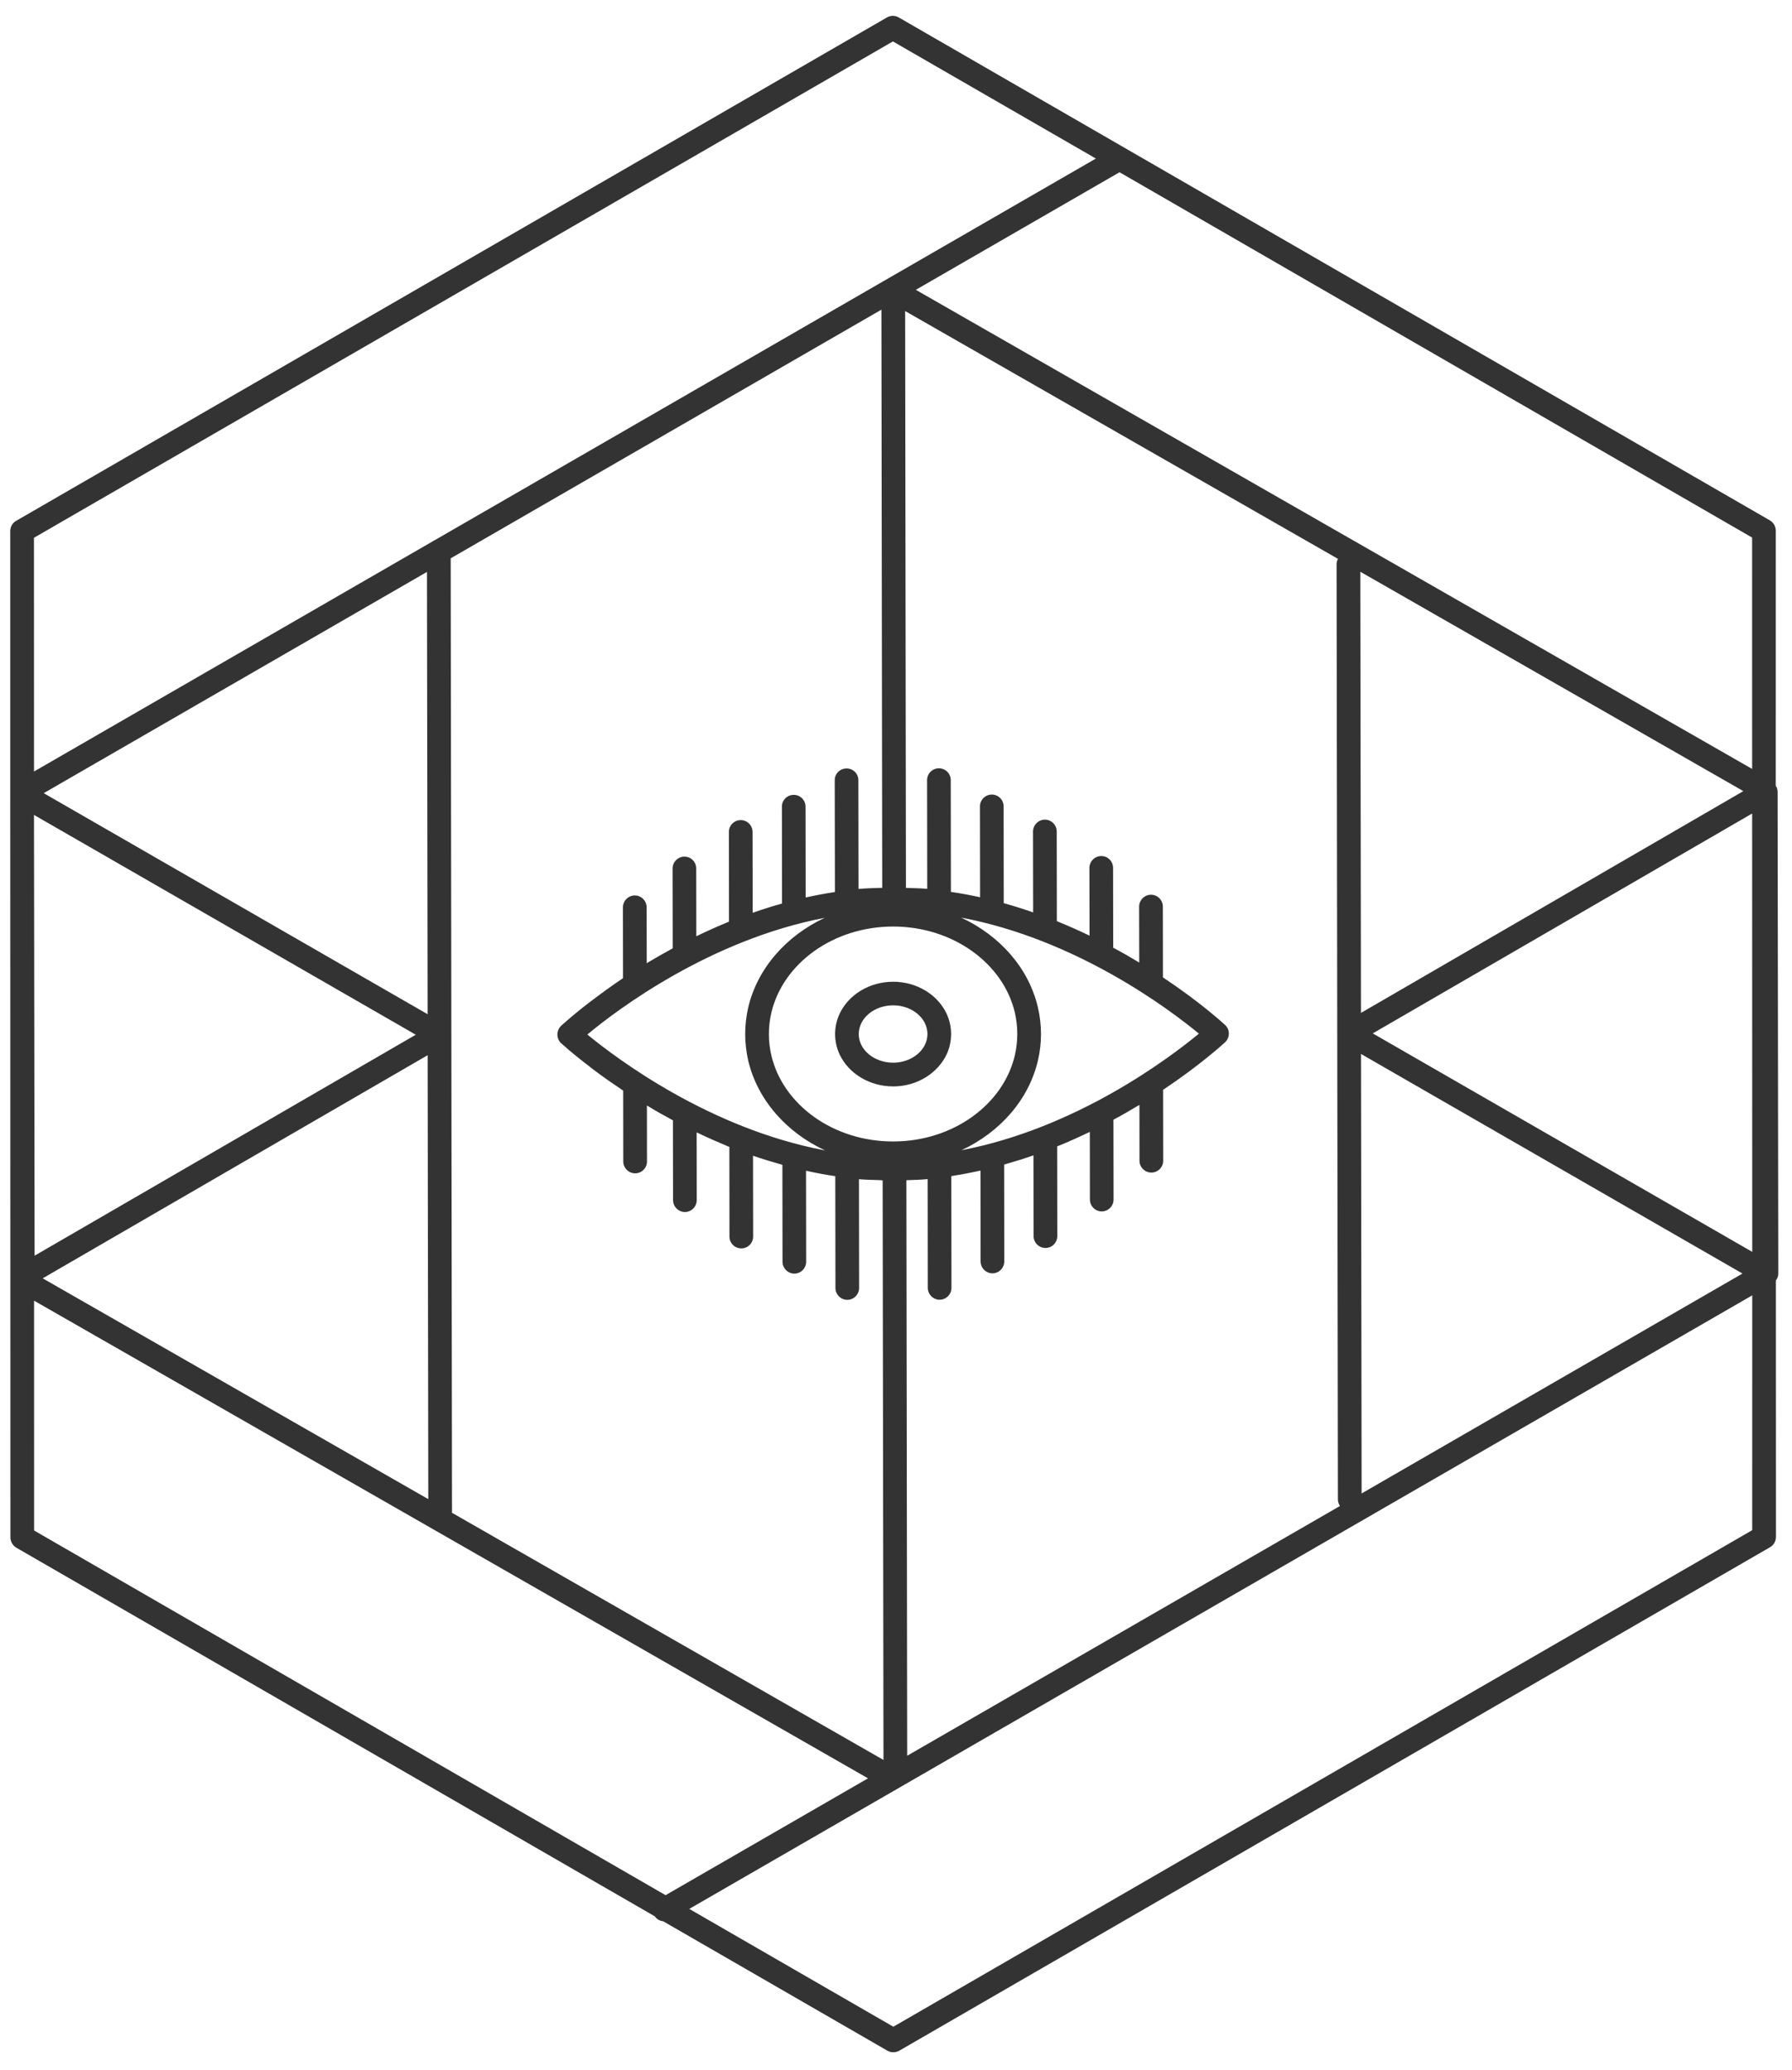 <?xml version="1.0" encoding="UTF-8" standalone="no"?>
<svg width="58px" height="67px" viewBox="0 0 58 67" version="1.1" xmlns="http://www.w3.org/2000/svg" xmlns:xlink="http://www.w3.org/1999/xlink" xmlns:sketch="http://www.bohemiancoding.com/sketch/ns">
    <!-- Generator: Sketch 3.5.2 (25235) - http://www.bohemiancoding.com/sketch -->
    <title>Group 33</title>
    <desc>Created with Sketch.</desc>
    <defs></defs>
    <g id="Page-1" stroke="none" stroke-width="1" fill="none" fill-rule="evenodd" sketch:type="MSPage">
        <g id="Artboard-2" sketch:type="MSArtboardGroup" transform="translate(-686, -522)" fill="#333333">
            <g id="Group-33" sketch:type="MSLayerGroup" transform="translate(686, 522)">
                <g id="Group-32" sketch:type="MSShapeGroup">
                    <path d="M56.712,49.529 L28.914,65.601 L22.309,61.787 L56.713,41.928 L56.712,49.529 Z M1.103,42.1 L28.094,57.561 L21.542,61.343 L1.104,49.539 L1.103,42.1 Z M1.099,17.407 L28.9,1.341 L35.469,5.132 L14.067,17.487 C14.043,17.494 14.022,17.51 14,17.525 L1.101,24.972 L1.099,17.407 Z M56.71,24.889 L29.642,9.381 L36.235,5.575 L56.709,17.4 L56.71,24.889 Z M44.05,34.114 L56.398,41.222 L44.07,48.34 L44.05,34.114 Z M44.049,32.786 L44.028,18.506 L56.426,25.607 L44.049,32.786 Z M56.713,40.52 L44.431,33.449 L56.71,26.332 L56.713,40.52 Z M29.336,38.201 C29.567,38.193 29.799,38.188 30.025,38.165 L30.029,41.684 C30.029,41.896 30.203,42.07 30.412,42.069 C30.625,42.069 30.795,41.895 30.795,41.683 L30.79,38.068 C31.111,38.017 31.424,37.958 31.735,37.889 L31.738,40.829 C31.739,41.041 31.91,41.215 32.123,41.215 C32.335,41.215 32.504,41.04 32.504,40.829 L32.5,37.695 C32.826,37.601 33.142,37.505 33.449,37.396 L33.453,40.013 C33.453,40.224 33.629,40.395 33.838,40.394 C34.05,40.394 34.22,40.223 34.22,40.011 L34.216,37.106 C34.584,36.959 34.933,36.8 35.273,36.637 L35.276,38.825 C35.276,39.037 35.448,39.211 35.66,39.211 C35.872,39.21 36.042,39.036 36.042,38.824 L36.038,36.243 C36.335,36.084 36.614,35.921 36.879,35.763 L36.881,37.573 C36.882,37.782 37.056,37.954 37.265,37.954 C37.478,37.953 37.649,37.78 37.648,37.571 L37.645,35.275 C38.845,34.475 39.575,33.804 39.651,33.737 C39.728,33.663 39.773,33.559 39.773,33.455 C39.773,33.347 39.728,33.247 39.65,33.174 C39.573,33.105 38.842,32.434 37.64,31.636 L37.637,29.344 C37.636,29.133 37.465,28.96 37.253,28.961 C37.044,28.961 36.869,29.134 36.869,29.346 L36.873,31.156 C36.607,30.994 36.327,30.833 36.03,30.675 L36.026,28.093 C36.026,27.881 35.857,27.707 35.645,27.708 C35.432,27.708 35.26,27.883 35.26,28.094 L35.264,30.285 C34.924,30.121 34.575,29.967 34.206,29.816 L34.202,26.915 C34.202,26.703 34.03,26.53 33.818,26.53 C33.608,26.531 33.435,26.704 33.435,26.917 L33.439,29.533 C33.131,29.424 32.815,29.325 32.487,29.233 L32.483,26.1 C32.483,25.892 32.314,25.718 32.101,25.718 C31.888,25.719 31.717,25.892 31.718,26.101 L31.722,29.042 C31.411,28.975 31.099,28.914 30.777,28.869 L30.772,25.249 C30.772,25.037 30.6,24.868 30.387,24.868 C30.178,24.869 30.006,25.038 30.006,25.25 L30.011,28.77 C29.785,28.75 29.553,28.747 29.322,28.739 L29.296,10.068 L43.305,18.089 C43.279,18.144 43.26,18.198 43.26,18.259 L43.303,48.545 C43.304,48.618 43.332,48.688 43.369,48.746 L29.362,56.83 L29.336,38.201 Z M33.596,34.317 C33.659,34.042 33.694,33.757 33.693,33.464 C33.692,33.171 33.658,32.884 33.593,32.608 C33.299,31.342 32.365,30.283 31.108,29.701 C34.837,30.403 37.838,32.659 38.804,33.457 C37.84,34.253 34.844,36.518 31.117,37.231 C32.374,36.646 33.305,35.583 33.596,34.317 L33.596,34.317 Z M24.214,32.621 C24.153,32.898 24.118,33.185 24.119,33.478 C24.12,33.771 24.155,34.056 24.217,34.33 C24.515,35.595 25.449,36.655 26.706,37.237 C22.977,36.535 19.975,34.278 19.01,33.485 C19.973,32.684 22.967,30.423 26.693,29.708 C25.439,30.293 24.508,31.355 24.214,32.621 L24.214,32.621 Z M28.903,29.99 C30.842,29.988 32.466,31.182 32.844,32.763 C32.896,32.99 32.926,33.225 32.926,33.465 C32.926,33.705 32.897,33.94 32.845,34.164 C32.473,35.747 30.852,36.945 28.913,36.947 C26.969,36.95 25.347,35.757 24.969,34.175 C24.915,33.951 24.886,33.716 24.886,33.476 C24.886,33.237 24.913,33.001 24.967,32.774 C25.341,31.192 26.96,29.993 28.903,29.99 L28.903,29.99 Z M14.63,48.94 L14.587,18.072 L28.528,10.023 L28.554,28.737 C28.3,28.745 28.043,28.75 27.792,28.773 L27.787,28.773 L27.782,25.253 C27.782,25.041 27.61,24.872 27.399,24.873 C27.187,24.873 27.017,25.043 27.017,25.254 L27.023,28.874 L27.015,28.874 C26.706,28.921 26.401,28.979 26.1,29.045 C26.093,29.049 26.083,29.049 26.076,29.049 L26.072,26.109 C26.071,25.9 25.902,25.727 25.689,25.728 C25.477,25.728 25.306,25.902 25.307,26.11 L25.311,29.243 C25.307,29.247 25.3,29.247 25.293,29.251 C24.981,29.339 24.674,29.434 24.375,29.541 C24.369,29.541 24.366,29.541 24.361,29.545 L24.357,26.929 C24.357,26.717 24.187,26.545 23.975,26.545 C23.762,26.545 23.591,26.718 23.591,26.931 L23.595,29.832 C23.588,29.837 23.581,29.84 23.574,29.84 C23.219,29.987 22.881,30.138 22.553,30.297 C22.549,30.297 22.546,30.3 22.537,30.304 L22.534,28.113 C22.534,27.901 22.365,27.727 22.152,27.727 C21.941,27.727 21.769,27.902 21.769,28.114 L21.773,30.696 C21.764,30.698 21.756,30.706 21.747,30.71 C21.467,30.861 21.201,31.016 20.949,31.166 C20.944,31.171 20.937,31.175 20.932,31.179 L20.929,29.369 C20.928,29.157 20.759,28.984 20.545,28.984 C20.335,28.985 20.161,29.158 20.162,29.369 L20.165,31.661 C20.161,31.666 20.153,31.669 20.148,31.674 C20.067,31.727 19.998,31.778 19.92,31.828 C19.832,31.891 19.746,31.952 19.659,32.013 C19.582,32.068 19.508,32.121 19.436,32.176 C19.365,32.226 19.299,32.277 19.233,32.327 C19.166,32.378 19.1,32.427 19.038,32.474 C18.958,32.535 18.89,32.59 18.82,32.644 C18.745,32.705 18.676,32.76 18.613,32.814 C18.567,32.853 18.519,32.891 18.478,32.926 C18.441,32.958 18.414,32.98 18.384,33.008 C18.342,33.042 18.31,33.07 18.282,33.096 C18.261,33.112 18.246,33.127 18.233,33.138 C18.199,33.17 18.172,33.194 18.16,33.204 C18.084,33.278 18.041,33.379 18.041,33.487 C18.041,33.59 18.084,33.695 18.16,33.768 C18.172,33.776 18.201,33.798 18.235,33.833 C18.247,33.845 18.263,33.856 18.278,33.867 C18.31,33.895 18.342,33.926 18.385,33.964 C18.415,33.987 18.442,34.011 18.479,34.042 C18.522,34.076 18.57,34.119 18.619,34.157 C18.674,34.203 18.73,34.25 18.794,34.299 C18.872,34.361 18.954,34.426 19.047,34.495 C19.103,34.542 19.164,34.588 19.226,34.635 C19.295,34.685 19.368,34.737 19.444,34.796 C19.515,34.846 19.585,34.896 19.659,34.95 C19.75,35.012 19.845,35.082 19.944,35.146 C20.012,35.193 20.075,35.239 20.144,35.284 C20.154,35.292 20.161,35.297 20.17,35.3 L20.173,37.597 C20.174,37.805 20.347,37.979 20.558,37.978 C20.772,37.978 20.941,37.804 20.94,37.596 L20.938,35.786 C20.946,35.789 20.957,35.797 20.969,35.8 C21.22,35.955 21.487,36.105 21.766,36.255 C21.772,36.258 21.776,36.258 21.78,36.263 L21.784,38.844 C21.784,39.056 21.957,39.23 22.168,39.23 C22.381,39.23 22.55,39.055 22.55,38.844 L22.547,36.656 C22.555,36.656 22.558,36.66 22.564,36.66 C22.89,36.818 23.229,36.966 23.581,37.114 C23.591,37.114 23.599,37.117 23.607,37.121 L23.61,40.027 C23.61,40.239 23.782,40.408 23.995,40.408 C24.207,40.408 24.376,40.237 24.376,40.025 L24.372,37.408 C24.379,37.412 24.387,37.412 24.394,37.416 C24.695,37.52 25.003,37.612 25.317,37.701 C25.319,37.701 25.321,37.705 25.323,37.705 L25.327,40.839 C25.328,41.05 25.499,41.224 25.711,41.224 C25.924,41.224 26.093,41.049 26.092,40.837 L26.088,37.897 L26.102,37.897 C26.404,37.966 26.713,38.023 27.026,38.069 C27.028,38.069 27.033,38.072 27.035,38.072 L27.04,41.688 C27.04,41.9 27.212,42.073 27.424,42.073 C27.636,42.072 27.806,41.899 27.806,41.687 L27.801,38.168 C28.02,38.188 28.243,38.19 28.47,38.198 C28.503,38.203 28.535,38.203 28.568,38.206 L28.595,56.966 L14.626,48.964 C14.626,48.956 14.63,48.948 14.63,48.94 L14.63,48.94 Z M13.841,34.155 L13.862,48.524 L1.382,41.377 L13.841,34.155 Z M13.457,33.492 L1.12,40.644 L1.1,26.377 L13.457,33.492 Z M1.415,25.673 L13.819,18.512 L13.84,32.828 L1.415,25.673 Z M57.474,25.432 L57.475,17.174 C57.475,17.038 57.4,16.912 57.283,16.843 L29.09,0.565 C28.971,0.496 28.827,0.496 28.706,0.565 L0.524,16.858 C0.405,16.924 0.332,17.051 0.332,17.19 L0.332,25.714 L0.332,25.795 L0.337,49.759 C0.337,49.898 0.412,50.026 0.529,50.096 L21.192,62.027 C21.259,62.123 21.359,62.177 21.467,62.189 L28.722,66.377 C28.781,66.411 28.847,66.427 28.912,66.427 C28.979,66.427 29.045,66.411 29.106,66.377 L57.29,50.08 C57.408,50.01 57.481,49.886 57.481,49.748 L57.478,41.444 C57.525,41.383 57.556,41.31 57.556,41.229 L57.534,25.633 C57.534,25.558 57.513,25.492 57.474,25.432 L57.474,25.432 Z" id="Fill-391"></path>
                </g>
                <path d="M28.907,32.541 C29.517,32.54 30.017,32.956 30.018,33.469 C30.019,33.978 29.52,34.396 28.91,34.397 C28.295,34.398 27.795,33.981 27.794,33.473 C27.793,32.959 28.292,32.541 28.907,32.541 M30.639,34.128 C30.733,33.925 30.783,33.701 30.783,33.469 C30.783,33.233 30.731,33.013 30.637,32.809 C30.348,32.2 29.68,31.776 28.906,31.777 C28.127,31.779 27.461,32.205 27.175,32.813 C27.08,33.018 27.029,33.239 27.029,33.473 C27.029,33.706 27.082,33.929 27.176,34.133 C27.464,34.739 28.132,35.166 28.911,35.165 C29.685,35.164 30.351,34.734 30.639,34.128 Z" id="Fill-392" sketch:type="MSShapeGroup"></path>
            </g>
        </g>
    </g>
</svg>